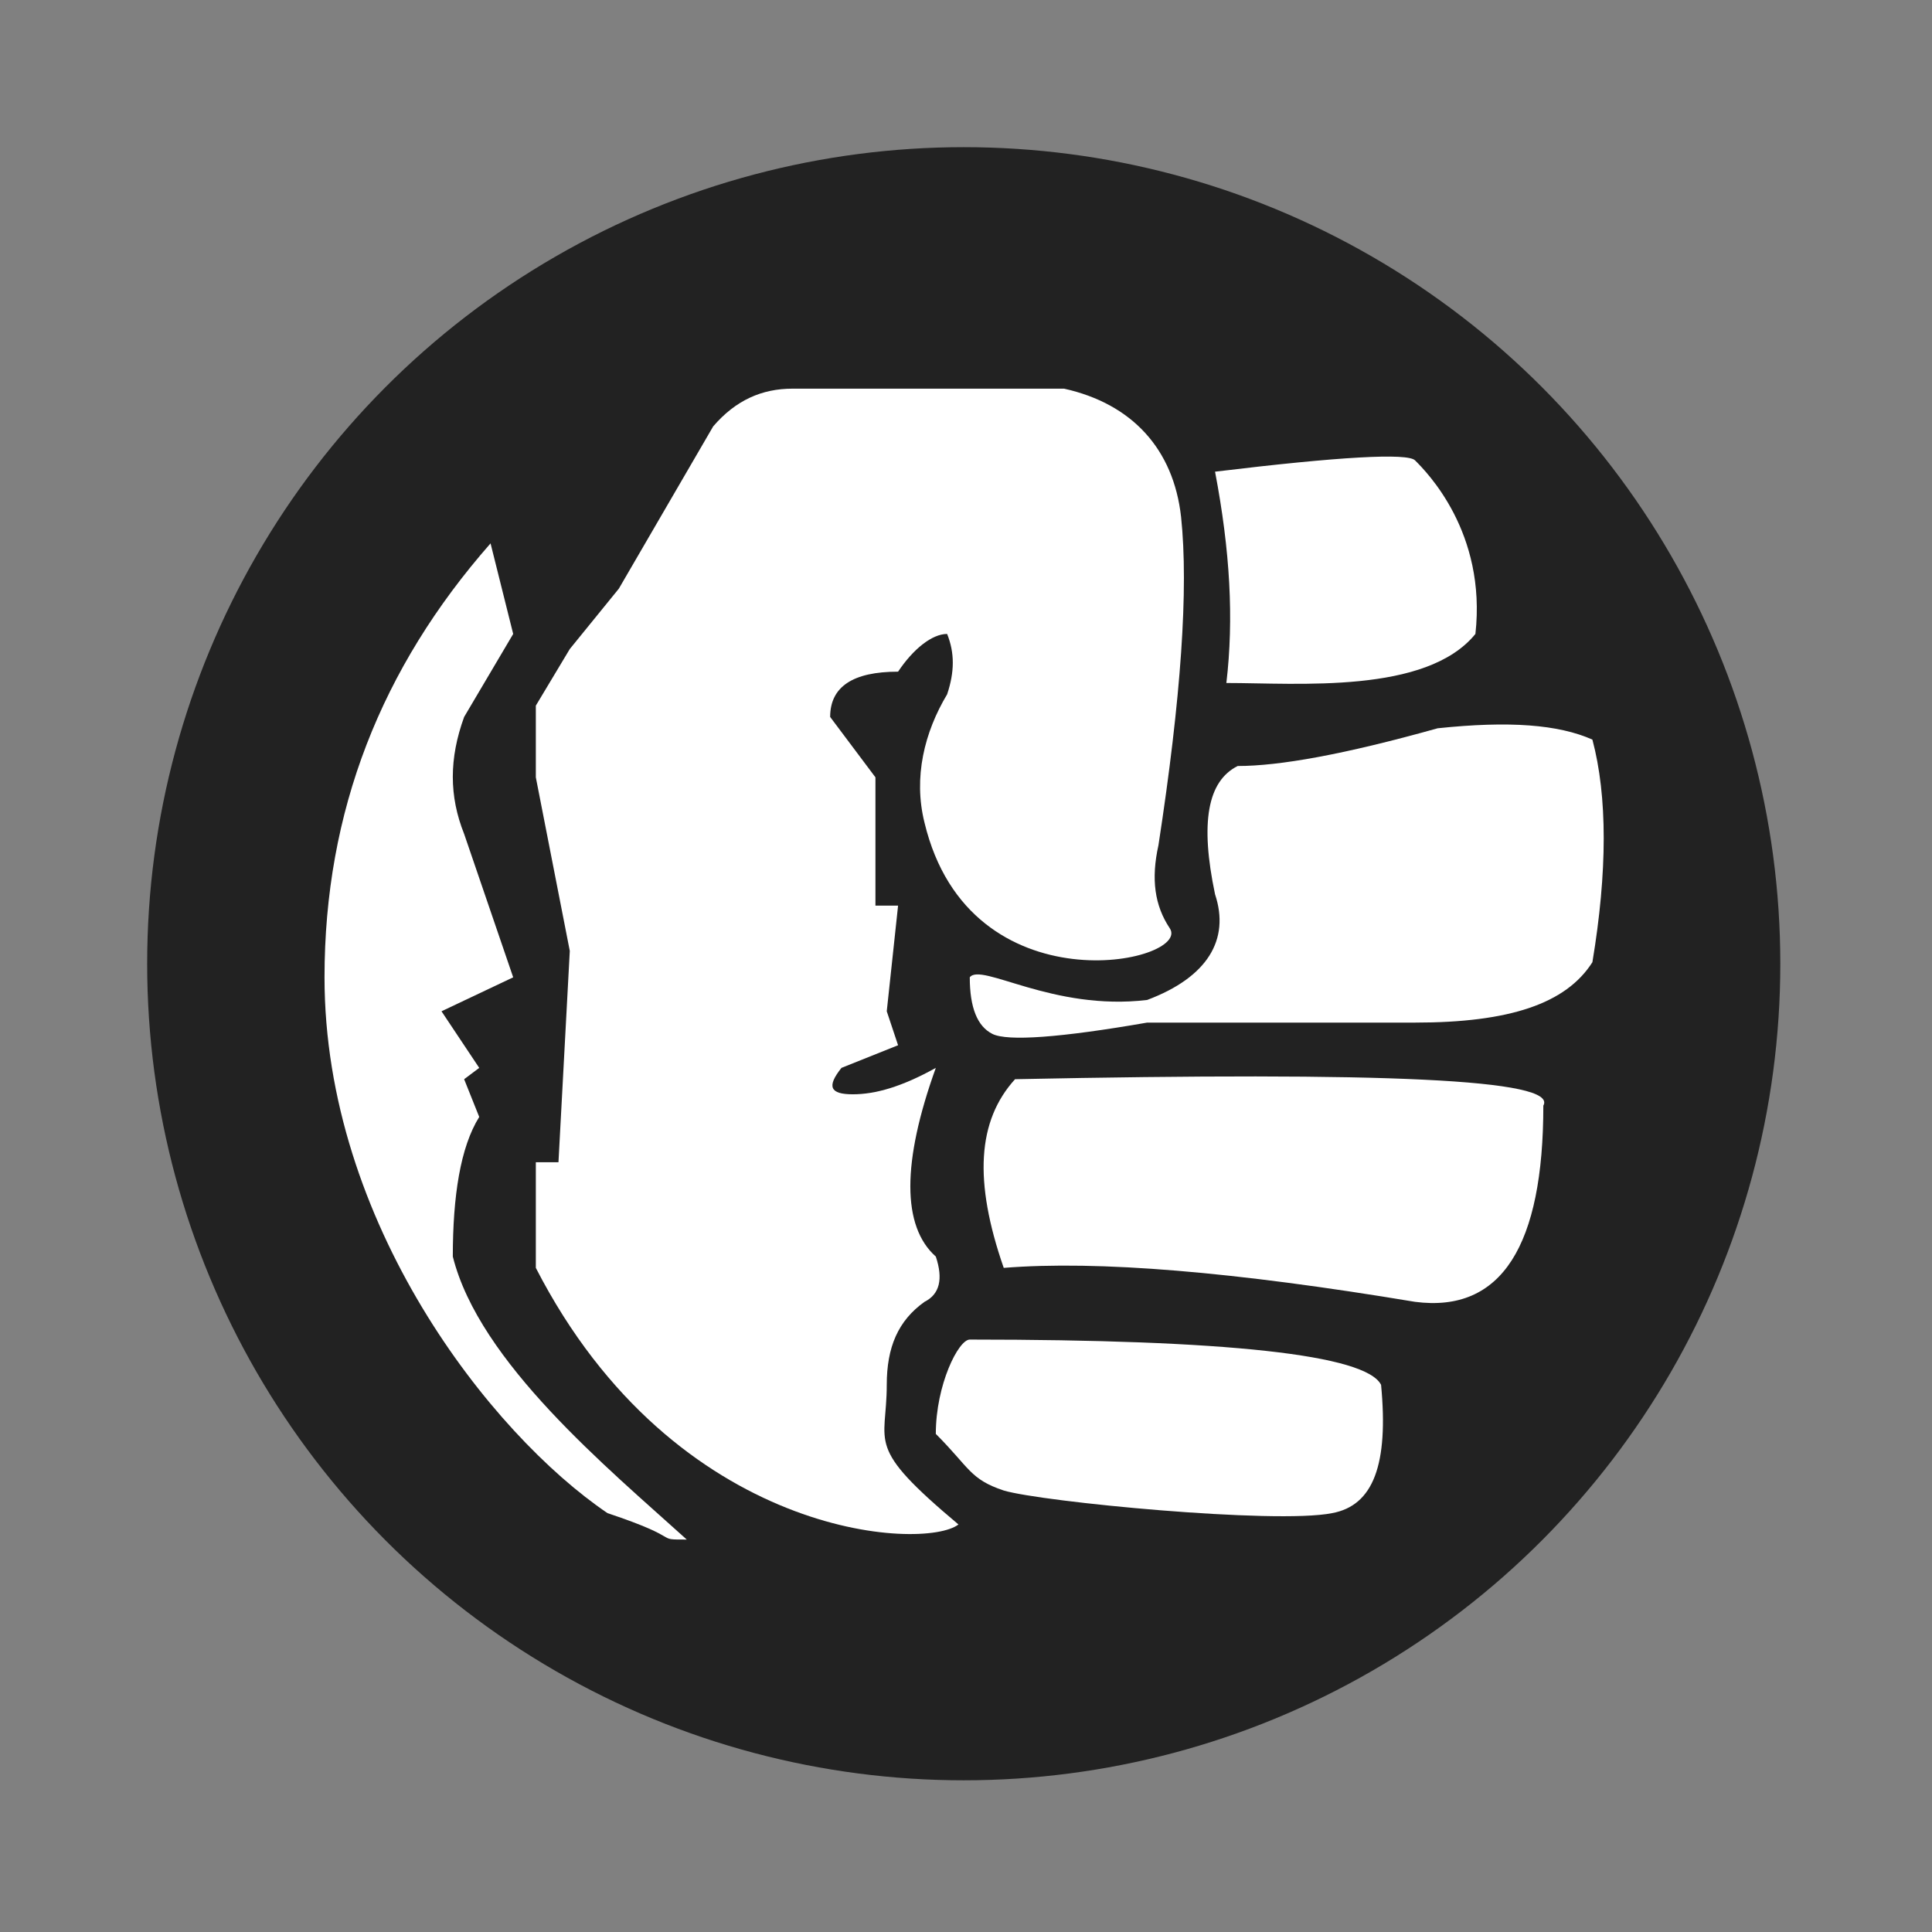 <svg xmlns="http://www.w3.org/2000/svg" viewBox="0 0 512 512">
  <rect x="0" y="0" width="512" height="512" fill="#808080" stroke="none"/>
  <g fill="none" fill-rule="evenodd" transform="translate(39 39)">
    <circle cx="216.4" cy="216.4" r="216.4" fill="#222"/>
    <g fill="#FFF">
      <path d="M97 129l-6-24c-29 33-44 71-44 115 0 65 44 121 75 142 21 7 12 7 21 7-21-19-55-47-62-75 0-16 2-29 7-37l-4-10 4-3-10-15 19-9-13-38c-4-10-4-20 0-31l13-22z"/>
      <path d="M215 365c-9 7-75 4-112-68v-28h6l3-56-9-46v-19l9-15 13-16 25-43c6-7 13-10 21-10h72c18 4 29 16 31 34 2 19 0 48-6 87-2 9-1 16 3 22 6 9-53 22-65-28-3-12 0-24 6-34 2-6 2-11 0-16-4 0-9 4-13 10-12 0-18 4-18 12l12 16v34h6l-3 28 3 9-15 6c-4 5-3 7 3 7s13-2 22-7c-9 25-9 42 0 50 2 6 1 10-3 12-7 5-10 12-10 22 0 16-6 16 19 37zm68-279c4 21 5 39 3 56 19 0 53 3 66-13 3-27-13-43-16-46-2-2-20-1-53 3z"/>
      <path d="M370 254c4-7-42-9-140-7-10 11-11 27-3 50 25-2 61 1 109 9 23 3 34-15 34-52zm-43 74c-4-8-41-12-109-12-3 0-9 12-9 25 9 9 9 12 18 15 10 3 72 9 87 6 11-2 15-13 13-34zm56-112c4-24 4-44 0-59-9-4-22-5-41-3-25 7-42 10-53 10-8 4-10 15-6 34 4 12-2 22-18 28-25 3-44-10-47-6 0 8 2 13 6 15s18 1 41-3h71c25 0 40-5 47-16z"/>
    </g>
  </g>
</svg>